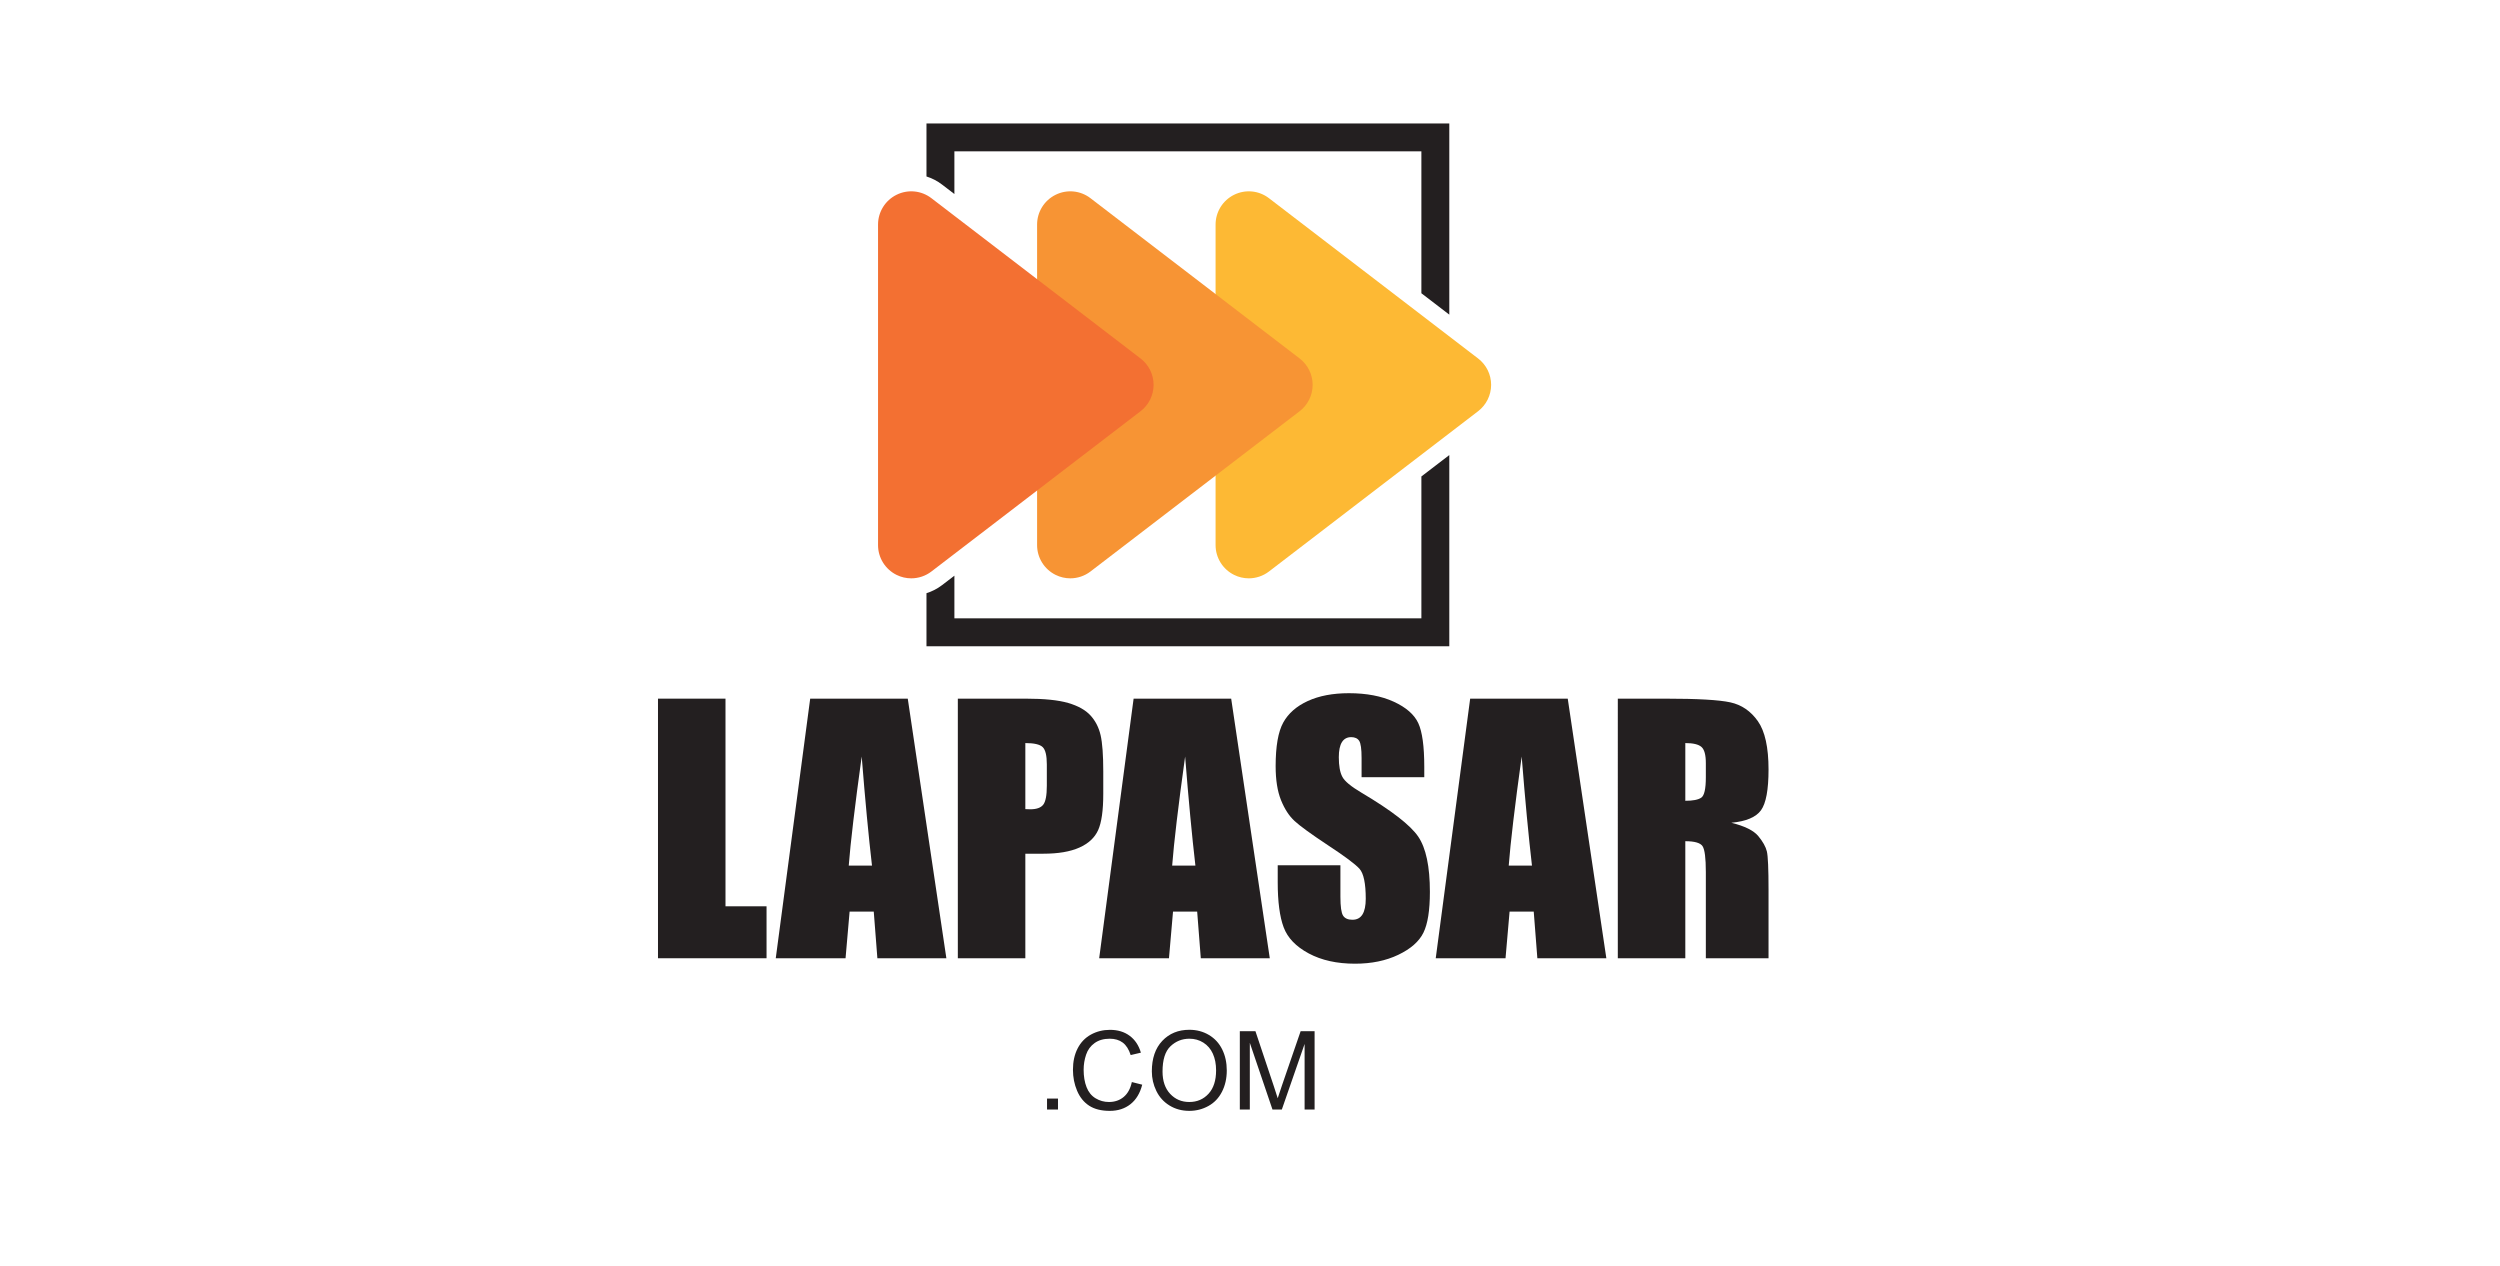 <?xml version="1.0" encoding="UTF-8" standalone="no"?>
<svg
   xmlns:dc="http://purl.org/dc/elements/1.1/"
   xmlns:cc="http://creativecommons.org/ns#"
   xmlns:rdf="http://www.w3.org/1999/02/22-rdf-syntax-ns#"
   xmlns:svg="http://www.w3.org/2000/svg"
   xmlns="http://www.w3.org/2000/svg"
   viewBox="0 0 913.333 462.667"
   height="462.667"
   width="913.333"
   xml:space="preserve"
   id="svg2"
   version="1.1"><defs
     id="defs6"><clipPath
       id="clipPath18"
       clipPathUnits="userSpaceOnUse"><path
         id="path16"
         d="M 0,347 H 685 V 0 H 0 Z" /></clipPath></defs><g
     transform="matrix(1.333,0,0,-1.333,0,462.667)"
     id="g10"><g
       id="g12"><g
         clip-path="url(#clipPath18)"
         id="g14"><g
           transform="translate(261.568,293.912)"
           id="g20"><path
             id="path22"
             style="fill:#231f20;fill-opacity:1;fill-rule:nonzero;stroke:none"
             d="m 0,0 v 11.692 h 127.988 v -38.888 l 7.651,-5.865 V 19.341 H -7.65 V 4.811 c 1.525,-0.485 2.97,-1.223 4.248,-2.204 z" /></g><g
           transform="translate(389.557,177.622)"
           id="g24"><path
             id="path26"
             style="fill:#231f20;fill-opacity:1;fill-rule:nonzero;stroke:none"
             d="m 0,0 h -127.988 v 11.691 l -3.403,-2.607 c -1.281,-0.979 -2.726,-1.714 -4.248,-2.197 V -7.648 H 7.65 V 44.744 L 0,38.883 Z" /></g><g
           transform="translate(405.106,248.836)"
           id="g28"><path
             id="path30"
             style="fill:#fdb934;fill-opacity:1;fill-rule:nonzero;stroke:none"
             d="m 0,0 -57.316,43.925 c -2.756,2.125 -6.448,2.482 -9.563,0.944 -3.105,-1.533 -5.076,-4.697 -5.076,-8.164 v -87.851 c 0,-3.467 1.971,-6.626 5.076,-8.162 1.279,-0.634 2.656,-0.944 4.027,-0.944 1.959,0 3.918,0.641 5.536,1.881 L 0,-14.446 c 2.242,1.722 3.564,4.39 3.564,7.223 C 3.564,-4.384 2.25,-1.725 0,0" /></g><g
           transform="translate(356.195,248.836)"
           id="g32"><path
             id="path34"
             style="fill:#f79434;fill-opacity:1;fill-rule:nonzero;stroke:none"
             d="m 0,0 -57.32,43.925 c -2.756,2.125 -6.453,2.482 -9.563,0.944 -3.107,-1.533 -5.078,-4.697 -5.078,-8.164 v -87.851 c 0,-3.467 1.971,-6.626 5.078,-8.162 1.279,-0.634 2.656,-0.944 4.022,-0.944 1.968,0 3.923,0.641 5.541,1.881 L 0,-14.446 c 2.244,1.722 3.561,4.39 3.561,7.223 C 3.561,-4.384 2.244,-1.725 0,0" /></g><g
           transform="translate(312.6,248.836)"
           id="g36"><path
             id="path38"
             style="fill:#f37032;fill-opacity:1;fill-rule:nonzero;stroke:none"
             d="m 0,0 -57.318,43.925 c -2.75,2.125 -6.452,2.482 -9.563,0.944 -3.1,-1.533 -5.076,-4.697 -5.076,-8.164 v -87.851 c 0,-3.467 1.976,-6.626 5.076,-8.162 1.279,-0.634 2.658,-0.944 4.031,-0.944 1.959,0 3.918,0.641 5.532,1.881 L 0,-14.446 c 2.248,1.722 3.564,4.39 3.564,7.223 C 3.564,-4.384 2.248,-1.725 0,0" /></g><g
           transform="translate(198.835,155.608)"
           id="g40"><path
             id="path42"
             style="fill:#231f20;fill-opacity:1;fill-rule:nonzero;stroke:none"
             d="M 0,0 V -56.909 H 11.25 V -71.147 H -18.501 V 0 Z" /></g><g
           transform="translate(238.984,109.861)"
           id="g44"><path
             id="path46"
             style="fill:#231f20;fill-opacity:1;fill-rule:nonzero;stroke:none"
             d="M 0,0 C -0.937,8.059 -1.876,18.02 -2.818,29.883 -4.703,16.26 -5.887,6.298 -6.368,0 Z M 9.806,45.747 20.385,-25.4 H 1.478 L 0.485,-12.612 H -6.133 L -7.245,-25.4 h -19.128 l 9.437,71.147 z" /></g><g
           transform="translate(281.013,143.435)"
           id="g48"><path
             id="path50"
             style="fill:#231f20;fill-opacity:1;fill-rule:nonzero;stroke:none"
             d="m 0,0 v -18.105 c 0.527,-0.03 0.981,-0.044 1.362,-0.044 1.7,0 2.879,0.418 3.537,1.253 0.661,0.834 0.99,2.57 0.99,5.207 v 5.844 c 0,2.432 -0.381,4.014 -1.143,4.746 C 3.984,-0.366 2.402,0 0,0 M -18.501,12.173 H 0.132 c 5.039,0 8.913,-0.396 11.623,-1.187 2.71,-0.791 4.746,-1.933 6.109,-3.427 1.362,-1.495 2.285,-3.303 2.768,-5.427 0.484,-2.125 0.725,-5.413 0.725,-9.866 v -6.197 c 0,-4.541 -0.468,-7.851 -1.406,-9.931 -0.937,-2.08 -2.659,-3.677 -5.163,-4.79 -2.506,-1.114 -5.779,-1.67 -9.822,-1.67 H 0 v -28.653 h -18.501 z" /></g><g
           transform="translate(327.622,109.861)"
           id="g52"><path
             id="path54"
             style="fill:#231f20;fill-opacity:1;fill-rule:nonzero;stroke:none"
             d="M 0,0 C -0.937,8.059 -1.876,18.02 -2.818,29.883 -4.703,16.26 -5.887,6.298 -6.368,0 Z M 9.806,45.747 20.385,-25.4 H 1.478 L 0.485,-12.612 H -6.133 L -7.245,-25.4 h -19.128 l 9.437,71.147 z" /></g><g
           transform="translate(390.349,134.075)"
           id="g56"><path
             id="path58"
             style="fill:#231f20;fill-opacity:1;fill-rule:nonzero;stroke:none"
             d="m 0,0 h -17.183 v 5.273 c 0,2.461 -0.219,4.029 -0.659,4.703 -0.439,0.673 -1.172,1.01 -2.197,1.01 -1.113,0 -1.955,-0.454 -2.527,-1.363 -0.571,-0.909 -0.857,-2.287 -0.857,-4.134 0,-2.374 0.32,-4.163 0.963,-5.364 0.613,-1.203 2.356,-2.653 5.229,-4.351 8.235,-4.887 13.422,-8.899 15.561,-12.034 2.139,-3.135 3.208,-8.188 3.208,-15.161 0,-5.068 -0.593,-8.804 -1.78,-11.206 -1.186,-2.402 -3.479,-4.416 -6.877,-6.042 -3.399,-1.626 -7.354,-2.439 -11.865,-2.439 -4.952,0 -9.178,0.938 -12.678,2.812 -3.502,1.875 -5.794,4.263 -6.878,7.163 -1.084,2.901 -1.626,7.017 -1.626,12.349 v 4.658 h 17.183 v -8.657 c 0,-2.666 0.241,-4.38 0.725,-5.142 0.483,-0.762 1.34,-1.142 2.571,-1.142 1.23,0 2.145,0.483 2.746,1.45 0.6,0.967 0.901,2.402 0.901,4.306 0,4.19 -0.571,6.929 -1.714,8.218 -1.172,1.289 -4.058,3.443 -8.657,6.46 -4.6,3.047 -7.647,5.259 -9.141,6.636 -1.494,1.377 -2.732,3.281 -3.714,5.713 -0.981,2.431 -1.471,5.537 -1.471,9.316 0,5.449 0.695,9.434 2.087,11.953 1.391,2.52 3.64,4.49 6.746,5.911 3.105,1.421 6.855,2.132 11.25,2.132 4.804,0 8.898,-0.777 12.283,-2.33 3.383,-1.552 5.625,-3.509 6.723,-5.866 C -0.549,12.474 0,8.467 0,2.813 Z" /></g><g
           transform="translate(419.863,109.861)"
           id="g60"><path
             id="path62"
             style="fill:#231f20;fill-opacity:1;fill-rule:nonzero;stroke:none"
             d="M 0,0 C -0.937,8.059 -1.876,18.02 -2.818,29.883 -4.703,16.26 -5.887,6.298 -6.368,0 Z M 9.806,45.747 20.385,-25.4 H 1.478 L 0.485,-12.612 H -6.133 L -7.245,-25.4 h -19.128 l 9.437,71.147 z" /></g><g
           transform="translate(461.892,143.435)"
           id="g64"><path
             id="path66"
             style="fill:#231f20;fill-opacity:1;fill-rule:nonzero;stroke:none"
             d="m 0,0 v -15.82 c 2.08,0 3.538,0.286 4.372,0.857 0.836,0.571 1.253,2.424 1.253,5.559 v 3.911 c 0,2.256 -0.403,3.735 -1.208,4.438 C 3.61,-0.352 2.139,0 0,0 m -18.501,12.173 h 13.096 c 8.73,0 14.64,-0.337 17.732,-1.011 3.09,-0.674 5.61,-2.394 7.559,-5.163 1.947,-2.769 2.922,-7.186 2.922,-13.25 0,-5.537 -0.689,-9.258 -2.066,-11.162 -1.377,-1.904 -4.087,-3.047 -8.13,-3.428 3.662,-0.908 6.123,-2.124 7.383,-3.647 1.26,-1.524 2.043,-2.922 2.352,-4.197 0.306,-1.274 0.461,-4.783 0.461,-10.525 V -58.975 H 5.625 v 23.643 c 0,3.809 -0.301,6.167 -0.901,7.075 -0.601,0.908 -2.175,1.362 -4.724,1.362 v -32.08 h -18.501 z" /></g><path
           id="path68"
           style="fill:#231f20;fill-opacity:1;fill-rule:nonzero;stroke:none"
           d="m 286.959,46.003 h 3.003 V 43 h -3.003 z" /><g
           transform="translate(310.206,50.529)"
           id="g70"><path
             id="path72"
             style="fill:#231f20;fill-opacity:1;fill-rule:nonzero;stroke:none"
             d="m 0,0 2.842,-0.718 c -0.596,-2.334 -1.668,-4.114 -3.215,-5.339 -1.549,-1.226 -3.44,-1.839 -5.677,-1.839 -2.314,0 -4.196,0.471 -5.647,1.414 -1.449,0.942 -2.554,2.307 -3.311,4.094 -0.757,1.787 -1.135,3.706 -1.135,5.757 0,2.236 0.427,4.187 1.282,5.852 0.854,1.665 2.07,2.929 3.648,3.795 1.576,0.863 3.313,1.296 5.207,1.296 2.149,0 3.955,-0.547 5.42,-1.641 1.465,-1.094 2.485,-2.632 3.062,-4.614 l -2.798,-0.66 c -0.498,1.563 -1.221,2.701 -2.168,3.414 -0.948,0.712 -2.139,1.069 -3.574,1.069 -1.651,0 -3.031,-0.396 -4.139,-1.187 -1.109,-0.791 -1.887,-1.853 -2.336,-3.185 -0.449,-1.334 -0.674,-2.708 -0.674,-4.124 0,-1.826 0.266,-3.421 0.799,-4.782 0.531,-1.364 1.359,-2.381 2.482,-3.055 1.123,-0.674 2.339,-1.011 3.648,-1.011 1.592,0 2.939,0.459 4.043,1.377 1.103,0.918 1.85,2.28 2.241,4.087" /></g><g
           transform="translate(318.614,53.415)"
           id="g74"><path
             id="path76"
             style="fill:#231f20;fill-opacity:1;fill-rule:nonzero;stroke:none"
             d="m 0,0 c 0,-2.588 0.696,-4.627 2.087,-6.116 1.392,-1.489 3.138,-2.234 5.237,-2.234 2.139,0 3.899,0.752 5.28,2.256 1.382,1.504 2.074,3.638 2.074,6.402 0,1.748 -0.296,3.273 -0.886,4.578 C 13.2,6.188 12.336,7.2 11.198,7.917 10.061,8.636 8.784,8.994 7.368,8.994 5.356,8.994 3.626,8.303 2.175,6.921 0.726,5.539 0,3.232 0,0 m -2.93,0.044 c 0,3.564 0.957,6.354 2.871,8.371 1.914,2.017 4.385,3.025 7.413,3.025 1.982,0 3.769,-0.473 5.361,-1.42 1.592,-0.948 2.806,-2.269 3.639,-3.962 0.836,-1.696 1.253,-3.617 1.253,-5.765 0,-2.178 -0.439,-4.126 -1.318,-5.845 -0.879,-1.719 -2.124,-3.02 -3.735,-3.904 -1.612,-0.884 -3.35,-1.325 -5.215,-1.325 -2.022,0 -3.828,0.488 -5.42,1.465 -1.592,0.976 -2.798,2.309 -3.618,3.999 -0.821,1.689 -1.231,3.476 -1.231,5.361" /></g><g
           transform="translate(339.796,43)"
           id="g78"><path
             id="path80"
             style="fill:#231f20;fill-opacity:1;fill-rule:nonzero;stroke:none"
             d="M 0,0 V 21.475 H 4.277 L 9.36,6.27 c 0.469,-1.416 0.811,-2.476 1.026,-3.179 0.244,0.781 0.625,1.929 1.142,3.442 l 5.142,14.942 h 3.823 V 0 H 17.754 V 17.974 L 11.514,0 H 8.95 L 2.739,18.281 V 0 Z" /></g></g></g></g></svg>